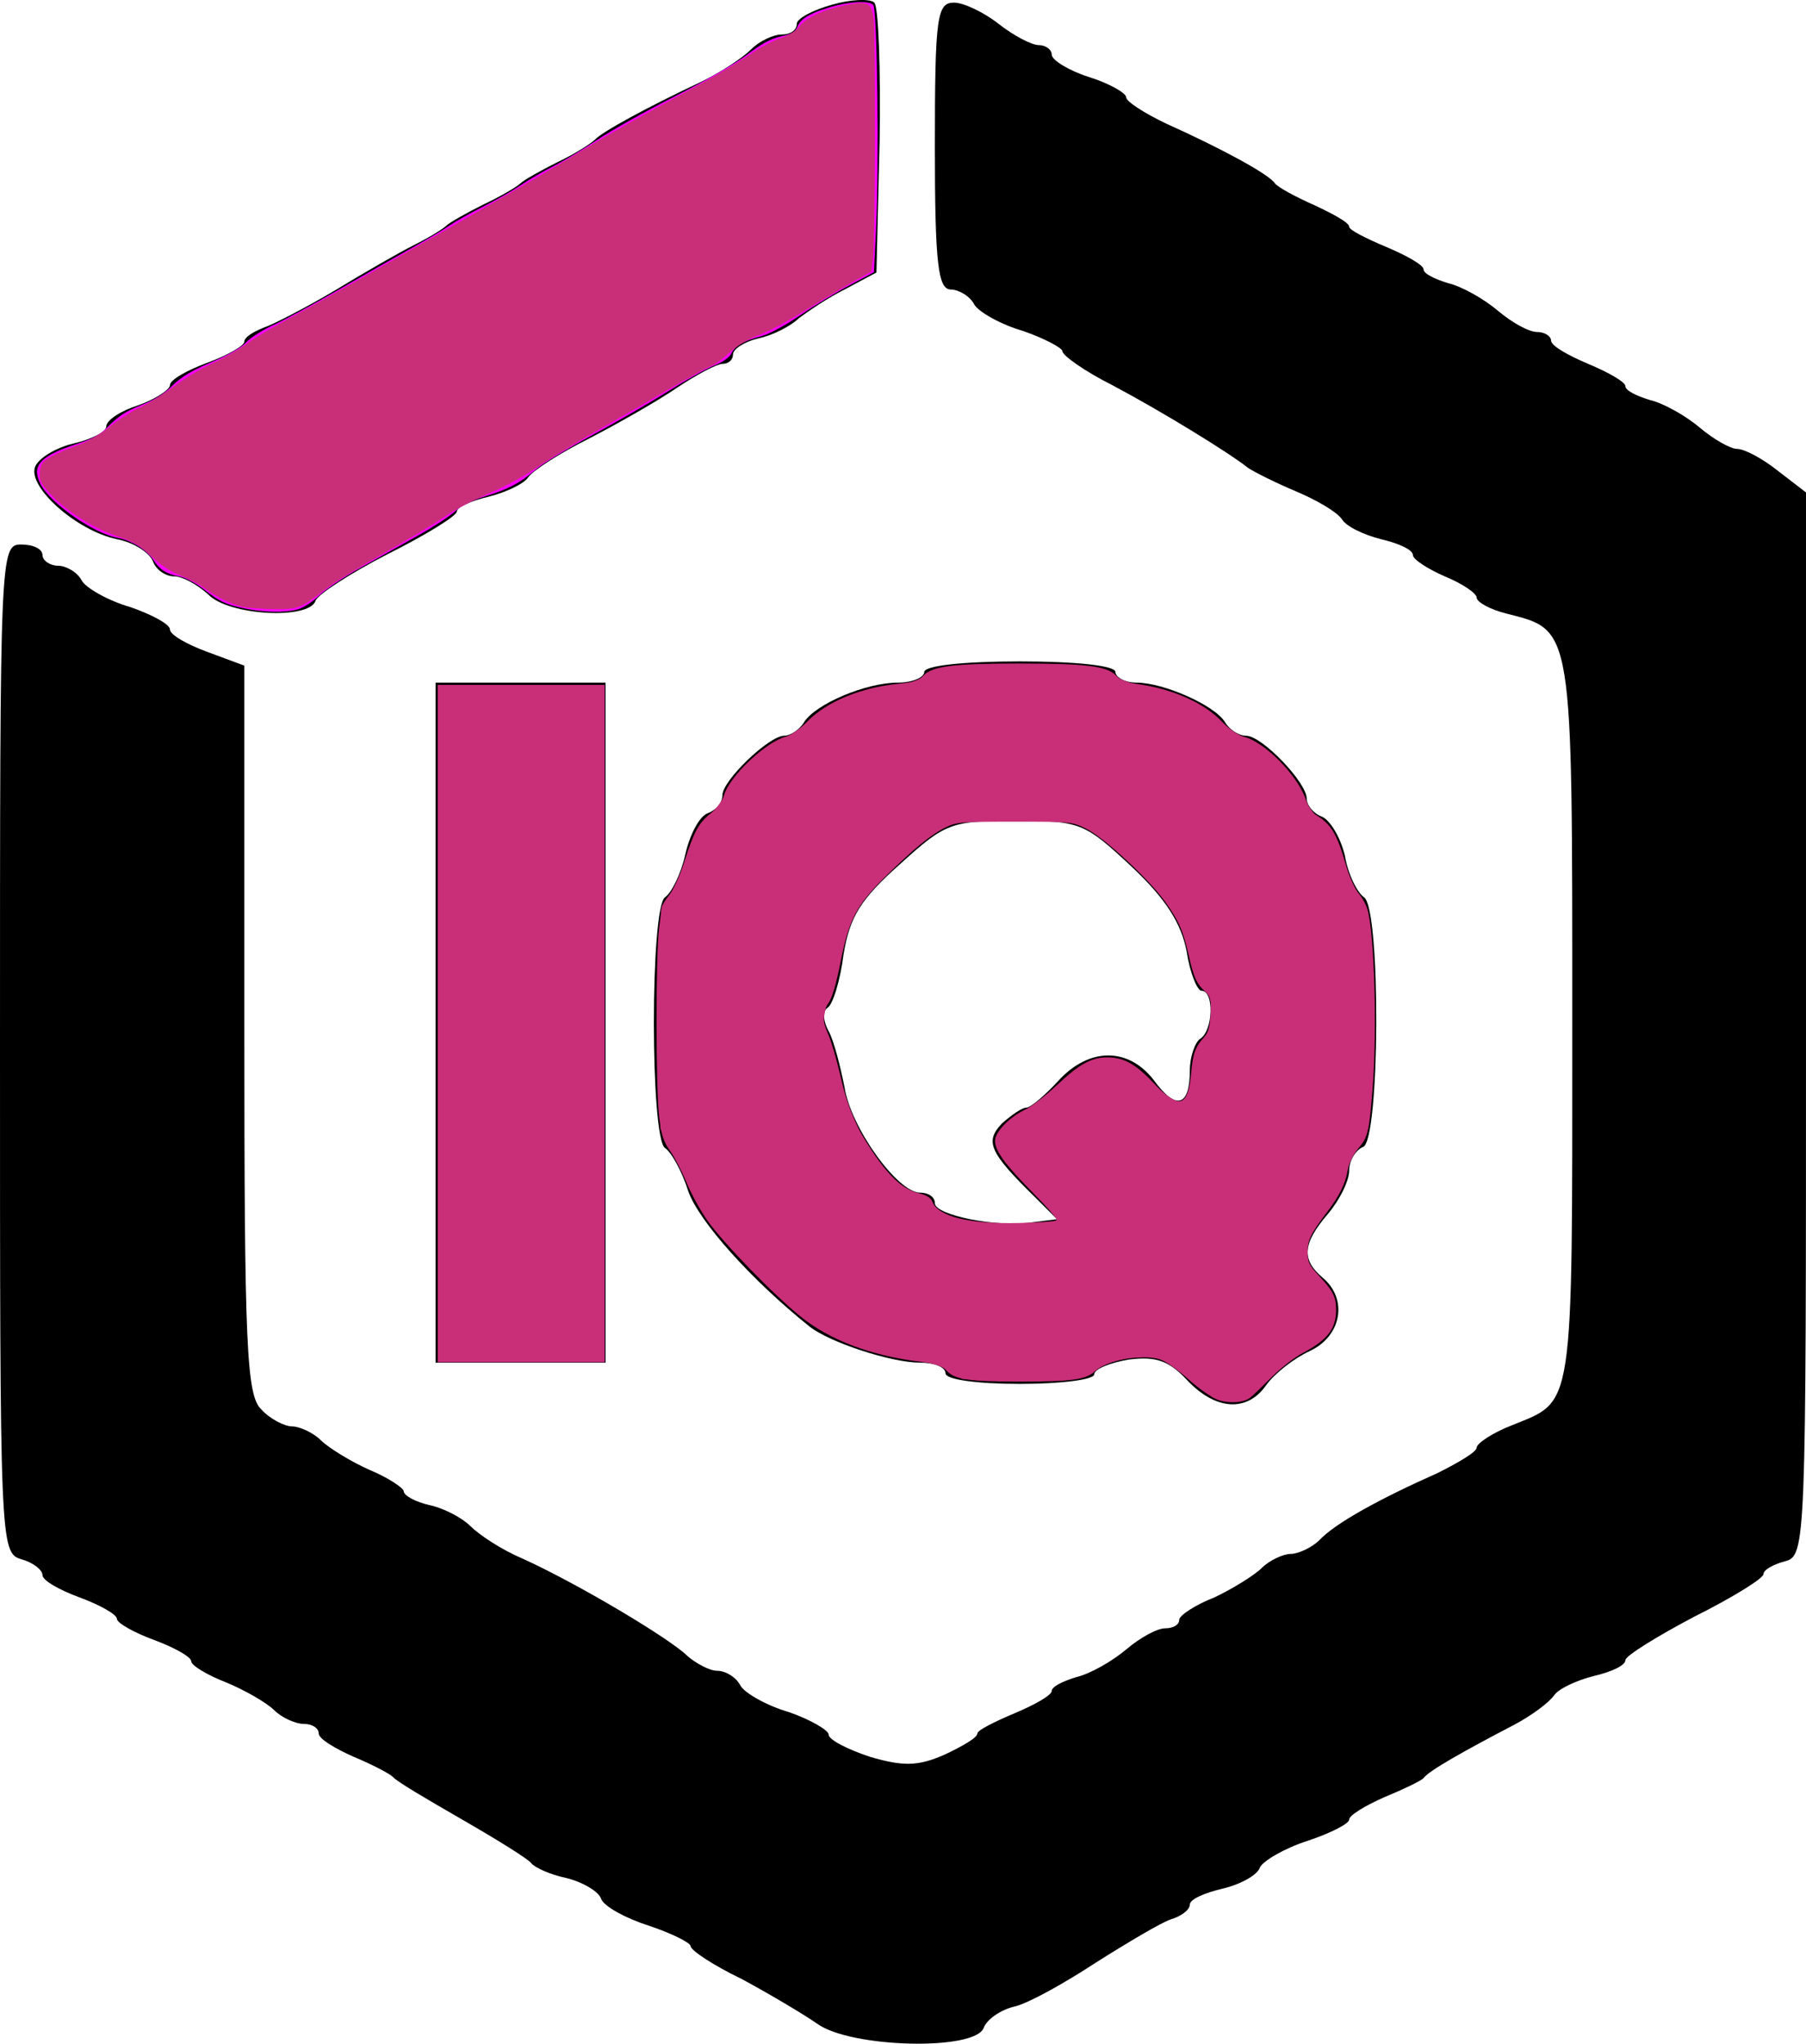 <?xml version="1.0" encoding="UTF-8" standalone="no"?>
<svg
   version="1.0"
   width="170pt"
   height="192.345pt"
   viewBox="0 0 170 192.345"
   preserveAspectRatio="xMidYMid"
   id="svg14"
   xmlns="http://www.w3.org/2000/svg"
   xmlns:svg="http://www.w3.org/2000/svg">
  <defs
     id="defs18" />
  <g
     transform="matrix(0.1,0,0,-0.1,-17,194.247)"
     fill="#000000"
     stroke="none"
     id="g12">
    <path
       d="m 953,1938 c -18,-5 -33,-13 -33,-18 0,-6 -6,-10 -14,-10 -8,0 -21,-6 -29,-14 -8,-8 -29,-22 -48,-31 -49,-23 -93,-47 -99,-54 -3,-3 -18,-13 -35,-21 -16,-8 -32,-17 -35,-20 -3,-3 -18,-12 -35,-20 -16,-8 -32,-17 -35,-20 -3,-3 -16,-11 -30,-18 -14,-7 -47,-26 -75,-43 -27,-16 -58,-32 -67,-35 -10,-4 -18,-9 -18,-13 0,-4 -16,-13 -35,-20 -19,-7 -35,-16 -35,-21 0,-4 -13,-13 -30,-19 -16,-5 -30,-14 -30,-20 0,-5 -14,-12 -31,-16 -17,-4 -33,-14 -36,-22 -7,-19 39,-60 77,-68 16,-3 31,-13 34,-21 3,-8 12,-14 20,-14 8,0 22,-8 32,-17 19,-20 95,-24 101,-6 2,6 33,26 68,44 36,18 65,36 65,40 0,4 13,10 30,14 16,4 33,12 37,18 5,7 30,23 58,37 27,14 64,35 83,48 18,12 37,22 42,22 6,0 10,4 10,9 0,5 11,12 24,15 14,3 31,12 38,19 8,6 27,19 43,27 l 30,16 3,124 c 1,68 -1,126 -5,130 -4,4 -23,3 -40,-2 z"
       id="path4" />
    <path
       d="m 1050,1805 c 0,-111 3,-135 15,-135 7,0 18,-6 22,-14 4,-7 25,-19 46,-25 20,-7 37,-16 37,-19 0,-4 21,-19 47,-32 47,-25 109,-63 128,-78 6,-4 26,-14 45,-22 19,-8 38,-19 43,-26 4,-7 21,-15 37,-19 17,-4 30,-10 30,-15 0,-4 14,-13 30,-20 17,-7 30,-16 30,-20 0,-4 12,-11 28,-15 63,-16 62,-10 62,-385 0,-370 2,-355 -57,-379 -18,-7 -33,-17 -33,-21 0,-4 -17,-14 -37,-24 -54,-24 -96,-47 -111,-63 -7,-7 -20,-13 -27,-13 -7,0 -20,-6 -27,-13 -7,-7 -28,-20 -45,-28 -18,-7 -33,-17 -33,-21 0,-5 -6,-8 -13,-8 -8,0 -24,-9 -37,-20 -13,-11 -34,-23 -47,-26 -13,-4 -23,-9 -23,-13 0,-4 -16,-13 -35,-21 -19,-8 -35,-16 -35,-19 0,-4 -14,-12 -31,-20 -25,-11 -39,-11 -70,-2 -21,7 -39,16 -39,21 0,4 -17,14 -37,21 -21,6 -42,18 -46,25 -4,8 -14,14 -22,14 -7,0 -20,7 -28,14 -16,16 -103,68 -156,92 -19,8 -40,22 -48,30 -8,8 -25,17 -39,20 -13,3 -24,9 -24,13 0,3 -15,13 -32,20 -18,8 -39,21 -46,28 -7,7 -20,13 -27,13 -7,0 -21,7 -29,16 -14,13 -16,60 -16,358 v 342 l -35,13 c -19,7 -35,16 -35,21 0,5 -17,14 -37,21 -21,6 -42,18 -46,25 -4,8 -15,14 -22,14 -8,0 -15,5 -15,10 0,6 -9,10 -20,10 -20,0 -20,-7 -20,-474 0,-466 0,-475 20,-481 11,-3 20,-10 20,-15 0,-5 16,-14 35,-21 19,-7 35,-16 35,-20 0,-4 16,-13 35,-20 19,-7 35,-16 35,-20 0,-4 15,-13 33,-20 17,-7 38,-19 45,-26 7,-7 20,-13 28,-13 8,0 14,-4 14,-9 0,-5 15,-14 33,-22 17,-7 34,-16 37,-19 3,-4 32,-21 65,-40 33,-19 62,-37 65,-41 3,-4 18,-11 33,-14 16,-4 31,-13 33,-20 3,-7 23,-18 45,-25 21,-7 39,-16 39,-19 0,-4 21,-18 48,-31 26,-14 58,-33 71,-42 31,-23 149,-26 157,-4 3,8 16,17 29,20 13,3 47,22 76,41 30,19 62,38 71,41 10,3 18,9 18,14 0,5 14,11 31,15 17,4 33,13 35,20 3,6 23,18 45,25 21,7 39,16 39,20 0,4 15,13 33,21 17,7 34,15 37,18 5,7 39,26 85,50 17,9 33,21 38,28 4,6 21,14 37,18 17,4 30,10 30,15 0,4 29,22 65,41 36,18 65,36 65,40 0,4 9,9 20,12 20,5 20,14 20,505 v 501 l -26,20 c -15,12 -32,21 -39,21 -6,0 -22,9 -35,20 -13,11 -34,23 -47,26 -13,4 -23,9 -23,13 0,4 -16,13 -35,21 -19,8 -35,17 -35,22 0,4 -6,8 -13,8 -8,0 -24,9 -37,20 -13,11 -34,23 -47,26 -13,4 -23,9 -23,13 0,4 -16,13 -35,21 -19,8 -35,16 -35,19 0,4 -15,12 -32,20 -18,8 -35,17 -38,21 -6,9 -53,34 -102,56 -21,10 -38,21 -38,25 0,4 -16,13 -35,19 -19,6 -35,16 -35,21 0,5 -6,9 -12,9 -7,0 -24,9 -38,20 -14,11 -33,20 -42,20 -16,0 -18,-13 -18,-135 z"
       id="path6" />
    <path
       d="m 1040,1310 c 0,-5 -11,-10 -25,-10 -30,0 -77,-20 -88,-37 -4,-7 -13,-13 -19,-13 -14,0 -58,-42 -58,-56 0,-7 -6,-14 -14,-17 -8,-3 -17,-21 -21,-39 -4,-18 -13,-36 -19,-40 -14,-9 -14,-227 0,-236 6,-4 16,-22 22,-41 10,-28 59,-83 114,-127 19,-15 77,-34 104,-34 13,0 24,-4 24,-10 0,-6 30,-10 70,-10 39,0 70,4 70,9 0,5 15,11 33,14 25,3 37,-1 54,-19 27,-29 57,-31 75,-5 8,11 26,25 41,32 30,14 36,49 12,69 -20,17 -19,32 5,60 11,13 20,31 20,41 0,9 6,19 13,22 16,5 17,224 1,235 -6,4 -15,21 -18,39 -4,17 -14,34 -22,37 -8,3 -14,11 -14,17 0,15 -42,59 -57,59 -7,0 -16,6 -20,13 -10,16 -58,37 -83,37 -11,0 -20,5 -20,10 0,6 -37,10 -90,10 -53,0 -90,-4 -90,-10 z m 195,-183 c 33,-31 47,-54 52,-80 3,-20 10,-37 14,-37 12,0 11,-37 -1,-45 -5,-3 -10,-17 -10,-30 0,-34 -13,-38 -34,-9 -24,31 -61,31 -90,-1 -13,-14 -26,-25 -30,-25 -4,0 -14,-7 -23,-15 -16,-17 -12,-27 32,-70 l 20,-20 -24,-3 c -33,-5 -91,7 -91,18 0,6 -6,10 -14,10 -21,0 -65,61 -71,99 -4,20 -10,44 -15,53 -5,9 -6,19 -1,22 5,3 12,26 15,50 6,36 16,52 53,85 43,39 48,41 109,41 61,0 65,-2 109,-43 z"
       id="path8" />
    <path
       d="M 580,980 V 660 h 80 80 v 320 320 h -80 -80 z"
       id="path10" />
  </g>
  <path
     style="fill:#ff00ff;stroke-width:0.245"
     d="M 22.91,57.237 C 21.152,56.855 20.772,56.671 19.069,55.379 18.373,54.852 17.418,54.35 16.946,54.264 15.686,54.036 15.086,53.662 14.443,52.706 13.79,51.737 12.372,50.856 11.081,50.619 8.808,50.202 4.76,47.386 3.819,45.568 c -0.896,-1.733 -0.061,-2.65 3.462,-3.8 1.573,-0.514 2.155,-0.852 3.056,-1.774 0.802,-0.821 1.621,-1.338 2.933,-1.854 1.272,-0.5 2.161,-1.053 2.954,-1.838 0.841,-0.833 1.792,-1.405 3.679,-2.211 1.633,-0.698 2.811,-1.373 3.287,-1.885 0.408,-0.438 1.569,-1.173 2.58,-1.632 1.011,-0.459 3.713,-1.92 6.005,-3.247 2.292,-1.327 5.38,-3.089 6.863,-3.916 1.483,-0.827 3.137,-1.81 3.676,-2.183 0.539,-0.374 1.973,-1.18 3.186,-1.791 1.213,-0.612 2.812,-1.524 3.554,-2.026 0.741,-0.503 2.12,-1.304 3.064,-1.781 0.944,-0.477 2.784,-1.583 4.09,-2.459 1.306,-0.876 4.588,-2.714 7.293,-4.086 2.849,-1.445 5.723,-3.102 6.832,-3.94 1.396,-1.054 2.263,-1.52 3.2,-1.721 0.977,-0.21 1.338,-0.411 1.501,-0.84 0.297,-0.782 1.085,-1.282 2.91,-1.848 1.88,-0.583 3.823,-0.71 4.255,-0.278 0.379,0.379 0.557,15.103 0.257,21.24 l -0.192,3.92 -2.328,1.244 c -1.281,0.684 -3.376,1.959 -4.657,2.834 -1.334,0.911 -2.852,1.731 -3.554,1.921 -1.749,0.473 -2.5,0.898 -2.866,1.622 -0.207,0.41 -0.795,0.827 -1.668,1.181 -0.741,0.301 -2.672,1.379 -4.289,2.396 -1.618,1.017 -4.816,2.867 -7.108,4.112 -2.292,1.245 -4.643,2.667 -5.225,3.16 -1.615,1.368 -2.677,1.938 -4.872,2.614 -1.379,0.425 -2.274,0.869 -2.854,1.416 -0.465,0.439 -2.043,1.469 -3.506,2.29 -1.463,0.821 -3.918,2.197 -5.456,3.059 -1.538,0.862 -3.273,2.03 -3.857,2.596 -0.584,0.566 -1.476,1.144 -1.984,1.285 -1.222,0.339 -3.269,0.296 -5.13,-0.109 z"
     id="path2333" />
  <path
     style="fill:#ff00ff;stroke-width:0.245"
     d="m 23.441,57.231 c -0.135,-0.05 -0.703,-0.208 -1.264,-0.352 C 21.617,56.736 20.482,56.166 19.654,55.613 18.826,55.06 17.575,54.39 16.873,54.124 16.099,53.83 15.066,53.132 14.243,52.347 13.148,51.303 12.54,50.946 11.077,50.484 8.939,49.809 6.209,48.089 4.752,46.498 3.743,45.396 3.511,44.684 3.864,43.765 c 0.178,-0.465 1.862,-1.351 3.725,-1.961 0.764,-0.25 1.912,-0.932 2.769,-1.646 0.805,-0.67 2.093,-1.496 2.862,-1.835 0.769,-0.339 2.17,-1.207 3.113,-1.929 0.944,-0.721 2.598,-1.713 3.676,-2.203 1.078,-0.49 2.512,-1.311 3.186,-1.825 0.674,-0.514 1.998,-1.32 2.941,-1.791 0.944,-0.472 5.025,-2.758 9.069,-5.08 4.044,-2.322 8.566,-4.906 10.049,-5.742 4.26,-2.401 9.164,-5.277 11,-6.451 0.928,-0.593 3.961,-2.295 6.74,-3.782 2.779,-1.487 6.022,-3.346 7.206,-4.13 1.184,-0.784 2.699,-1.607 3.367,-1.829 0.746,-0.248 1.402,-0.667 1.701,-1.087 0.563,-0.79 2.213,-1.554 4.258,-1.972 2.158,-0.44 2.514,-0.272 2.701,1.279 0.205,1.706 0.204,19.437 -7.5e-4,21.863 l -0.16,1.896 -1.209,0.653 c -0.665,0.359 -2.716,1.583 -4.558,2.719 -1.842,1.136 -4.065,2.329 -4.942,2.65 -0.936,0.343 -1.998,0.963 -2.574,1.503 -0.539,0.506 -1.697,1.284 -2.574,1.729 -0.876,0.445 -2.365,1.277 -3.309,1.849 -0.944,0.572 -3.955,2.325 -6.693,3.896 -2.738,1.571 -5.578,3.31 -6.312,3.865 -0.734,0.554 -2.475,1.473 -3.869,2.041 -1.393,0.568 -3.24,1.529 -4.104,2.136 -0.864,0.607 -3.476,2.176 -5.805,3.487 -2.329,1.311 -4.921,2.91 -5.76,3.552 -0.839,0.643 -1.767,1.297 -2.061,1.455 -0.482,0.257 -4.252,0.379 -4.857,0.157 z"
     id="path2335" />
  <path
     style="fill:#ff00ff;stroke-width:0.245"
     d="M 41.211,96.33 V 64.467 h 7.843 7.843 V 96.33 128.193 h -7.843 -7.843 z"
     id="path2337" />
  <path
     style="fill:#c82f78;fill-opacity:1;stroke-width:0.245"
     d="m 114.592,131.727 c -0.553,-0.201 -1.785,-1.066 -2.737,-1.923 -0.952,-0.857 -2.142,-1.695 -2.645,-1.86 -1.663,-0.549 -4.997,0.053 -6.135,1.108 -0.855,0.793 -2.15,0.975 -6.962,0.978 -4.907,0.003 -6.233,-0.19 -7.002,-1.018 -0.455,-0.491 -0.93,-0.659 -2.36,-0.833 -4.74,-0.579 -8.581,-2.017 -11.371,-4.256 -2.52,-2.022 -7.281,-6.919 -8.775,-9.025 -0.646,-0.91 -1.536,-2.527 -1.979,-3.594 -0.443,-1.067 -1.146,-2.418 -1.562,-3.002 -0.621,-0.873 -0.803,-1.449 -1.02,-3.224 -0.322,-2.642 -0.326,-15.324 -0.004,-17.691 0.128,-0.944 0.236,-1.838 0.241,-1.988 0.004,-0.15 0.325,-0.672 0.713,-1.16 0.388,-0.488 1.013,-1.854 1.39,-3.036 0.938,-2.942 1.367,-3.734 2.525,-4.664 0.627,-0.504 1.085,-1.122 1.236,-1.672 0.488,-1.766 3.884,-5.001 5.809,-5.532 0.526,-0.145 1.348,-0.721 2.024,-1.418 1.836,-1.891 5.099,-3.232 8.708,-3.577 1.352,-0.129 1.798,-0.281 2.243,-0.761 0.817,-0.881 2.823,-1.132 9.06,-1.132 6.245,0 8.243,0.25 9.063,1.135 0.383,0.414 0.933,0.651 1.753,0.757 3.447,0.445 6.437,1.739 8.184,3.542 0.769,0.794 1.512,1.304 2.148,1.475 1.973,0.531 5.01,3.627 5.784,5.897 0.207,0.607 0.561,1.213 0.787,1.348 1.618,0.966 2.101,1.755 3.026,4.947 0.281,0.968 0.791,2.095 1.135,2.504 0.344,0.409 0.728,1.101 0.853,1.538 0.66,2.3 0.918,11.592 0.473,16.992 -0.332,4.028 -0.428,4.42 -1.35,5.524 -0.491,0.588 -0.874,1.374 -0.98,2.01 -0.213,1.278 -0.785,2.439 -1.964,3.983 -1.49,1.952 -1.826,2.642 -1.827,3.752 -7.4e-4,0.903 0.151,1.216 1.068,2.206 1.366,1.475 1.627,1.994 1.627,3.233 0,1.777 -0.826,2.833 -3.186,4.074 -0.741,0.39 -2.065,1.427 -2.941,2.304 -0.876,0.877 -1.759,1.722 -1.961,1.878 -0.63,0.484 -2.031,0.567 -3.089,0.184 z M 99.478,114.86 c 0.09,-0.09 -0.896,-1.235 -2.192,-2.545 -2.679,-2.709 -3.624,-3.999 -3.624,-4.949 0,-0.828 1.362,-2.237 2.827,-2.926 0.582,-0.274 1.942,-1.324 3.021,-2.333 2.119,-1.982 3.231,-2.591 4.729,-2.591 1.545,0 2.676,0.632 4.394,2.455 2.352,2.496 3.213,2.239 3.495,-1.044 0.15,-1.748 0.394,-2.409 1.222,-3.318 0.373,-0.41 0.537,-0.98 0.61,-2.131 0.09,-1.42 0.042,-1.626 -0.503,-2.137 -0.836,-0.784 -1.084,-1.323 -1.552,-3.384 -0.538,-2.365 -0.927,-3.258 -2.206,-5.055 -1.509,-2.123 -5.78,-6.081 -7.441,-6.897 -1.362,-0.669 -1.378,-0.671 -6.758,-0.671 -5.08,0 -5.456,0.032 -6.495,0.545 -1.405,0.695 -2.997,1.999 -5.712,4.678 -2.695,2.659 -3.382,3.987 -4.196,8.115 -0.38,1.927 -0.786,3.295 -1.106,3.728 -0.633,0.856 -0.637,1.568 -0.017,2.97 0.268,0.607 0.768,2.303 1.109,3.769 0.778,3.341 1.305,4.607 2.955,7.102 1.646,2.489 2.942,3.679 4.408,4.048 0.803,0.202 1.188,0.446 1.342,0.851 0.518,1.362 3.481,2.076 8.149,1.964 1.858,-0.045 3.451,-0.155 3.541,-0.245 z"
     id="path2339" />
  <path
     style="fill:#c82f78;fill-opacity:1;stroke-width:0.245"
     d="M 22.763,57.093 C 21.667,56.835 20.329,56.166 19.165,55.295 18.7,54.947 17.709,54.434 16.962,54.154 16.089,53.828 15.118,53.183 14.246,52.351 13.147,51.303 12.542,50.946 11.077,50.484 8.932,49.807 6.208,48.088 4.738,46.483 c -0.904,-0.988 -1.045,-1.283 -0.98,-2.056 0.064,-0.765 0.226,-0.988 1.056,-1.457 0.539,-0.304 1.651,-0.779 2.471,-1.054 0.914,-0.307 2.091,-0.984 3.042,-1.751 0.853,-0.688 2.168,-1.522 2.921,-1.855 0.753,-0.332 2.142,-1.195 3.085,-1.916 0.944,-0.721 2.598,-1.713 3.676,-2.203 1.078,-0.49 2.512,-1.306 3.186,-1.814 0.674,-0.507 2.391,-1.538 3.816,-2.289 1.425,-0.752 5.175,-2.85 8.333,-4.662 3.159,-1.813 6.956,-3.986 8.439,-4.831 5.186,-2.954 9.09,-5.237 11.777,-6.887 1.49,-0.915 4.688,-2.727 7.108,-4.028 4.541,-2.44 6.389,-3.512 8.452,-4.9 0.659,-0.444 1.752,-0.991 2.43,-1.215 0.762,-0.253 1.417,-0.67 1.718,-1.093 0.563,-0.79 2.213,-1.554 4.258,-1.972 2.158,-0.44 2.514,-0.272 2.701,1.279 0.201,1.674 0.16,20.74 -0.049,22.461 l -0.16,1.317 -1.961,1.105 c -1.078,0.608 -3.119,1.83 -4.534,2.716 -1.415,0.886 -3.286,1.871 -4.157,2.188 -1.01,0.368 -1.993,0.96 -2.715,1.636 -0.622,0.582 -1.389,1.14 -1.704,1.24 -0.315,0.1 -2.016,1.032 -3.78,2.071 -1.764,1.039 -4.918,2.859 -7.007,4.044 -2.089,1.185 -4.681,2.771 -5.76,3.526 -1.078,0.754 -3.074,1.826 -4.434,2.382 -1.36,0.556 -3.18,1.509 -4.044,2.118 -0.864,0.609 -3.466,2.173 -5.783,3.476 -2.317,1.303 -4.766,2.807 -5.442,3.342 -2.323,1.836 -2.638,1.96 -4.929,1.934 -1.146,-0.013 -2.499,-0.122 -3.006,-0.241 z"
     id="path3343" />
  <path
     style="fill:#c82f78;fill-opacity:1;stroke-width:0.245"
     d="M 41.211,96.33 V 64.467 h 7.843 7.843 V 96.33 128.193 h -7.843 -7.843 z"
     id="path3345" />
  <path
     style="fill:#c82f78;fill-opacity:1;stroke-width:0.245"
     d="m 114.516,131.487 c -0.46,-0.2 -1.563,-0.952 -2.451,-1.671 -2.694,-2.183 -2.706,-2.188 -5.008,-2.067 -2.01,0.105 -2.271,0.191 -4.817,1.572 -0.769,0.417 -1.418,0.465 -6.256,0.465 h -5.398 l -1.22,-0.766 c -0.876,-0.55 -1.771,-0.851 -3.176,-1.069 -6.656,-1.031 -9.811,-2.78 -15.327,-8.497 -3.672,-3.806 -4.291,-4.633 -6.074,-8.121 -0.877,-1.714 -1.825,-3.558 -2.106,-4.097 -0.456,-0.873 -0.526,-1.529 -0.637,-6.005 -0.068,-2.763 -0.057,-7.396 0.025,-10.294 l 0.15,-5.27 0.882,-1.44 c 0.485,-0.792 1.123,-2.171 1.416,-3.064 0.759,-2.309 1.52,-3.707 2.525,-4.642 0.48,-0.447 1.095,-1.314 1.366,-1.927 0.653,-1.477 3.266,-4.006 5.03,-4.869 0.777,-0.38 1.977,-1.177 2.667,-1.771 2.2,-1.893 4.826,-2.98 8.408,-3.481 1.155,-0.161 2.068,-0.454 2.65,-0.849 1.267,-0.86 2.475,-0.996 8.823,-0.996 6.357,0 7.556,0.136 8.832,1.002 0.509,0.345 1.656,0.754 2.651,0.944 3.328,0.637 5.462,1.623 7.503,3.467 0.524,0.474 1.644,1.196 2.487,1.604 1.991,0.965 4.111,3.124 5.099,5.194 0.455,0.954 1.092,1.835 1.614,2.233 0.984,0.751 1.535,1.74 2.327,4.183 0.306,0.944 0.927,2.323 1.38,3.066 0.724,1.187 0.857,1.677 1.098,4.044 0.332,3.263 0.14,15.909 -0.266,17.517 -0.152,0.604 -0.598,1.581 -0.99,2.173 -0.392,0.591 -0.892,1.697 -1.112,2.457 -0.22,0.76 -0.851,2.043 -1.404,2.852 -0.552,0.809 -1.259,1.844 -1.57,2.301 -0.413,0.606 -0.566,1.176 -0.566,2.11 0,1.134 0.107,1.402 0.942,2.356 1.272,1.452 1.509,1.959 1.509,3.23 0,1.468 -0.767,2.544 -2.574,3.606 -0.802,0.472 -2.178,1.525 -3.057,2.341 -2.956,2.742 -3.537,2.977 -5.377,2.178 z M 98.993,115.048 c 0.303,-0.081 0.551,-0.233 0.551,-0.338 0,-0.105 -1.063,-1.327 -2.362,-2.717 -3.669,-3.925 -3.94,-4.632 -2.356,-6.15 0.506,-0.484 1.25,-1.049 1.654,-1.256 0.404,-0.206 1.493,-1.018 2.419,-1.804 3.082,-2.615 3.789,-3.022 5.248,-3.022 1.647,0 2.414,0.402 4.492,2.354 1.749,1.642 2.677,1.978 3.13,1.132 0.128,-0.24 0.354,-1.307 0.502,-2.371 0.203,-1.457 0.434,-2.151 0.935,-2.809 0.536,-0.702 0.684,-1.193 0.758,-2.512 0.086,-1.522 0.04,-1.706 -0.648,-2.577 -0.51,-0.645 -0.94,-1.696 -1.38,-3.368 -0.351,-1.337 -0.876,-2.825 -1.166,-3.309 -1.583,-2.639 -5.741,-6.812 -8.287,-8.316 -1.076,-0.636 -1.218,-0.653 -5.882,-0.733 -2.629,-0.045 -5.358,-0.009 -6.064,0.079 -1.758,0.219 -3.714,1.568 -6.928,4.781 -3.031,3.03 -3.651,4.139 -4.556,8.15 -0.342,1.517 -0.835,3.241 -1.096,3.831 -0.567,1.283 -0.598,2.2 -0.115,3.355 0.197,0.472 0.696,2.151 1.109,3.73 1.512,5.786 4.417,10.229 7.318,11.192 0.738,0.245 1.306,0.615 1.499,0.976 0.356,0.665 1.594,1.28 3.196,1.589 1.281,0.247 7.215,0.329 8.027,0.112 z"
     id="path3347" />
  <path
     style="fill:#c82f78;fill-opacity:1;stroke-width:0.245"
     d="m 114.542,131.498 c -0.446,-0.194 -1.709,-1.071 -2.807,-1.949 -2.189,-1.752 -2.836,-1.975 -5.173,-1.788 -1.401,0.112 -1.974,0.319 -4.322,1.555 -0.703,0.37 -1.577,0.47 -4.839,0.551 -5.14,0.128 -6.89,-0.059 -8.076,-0.864 -0.654,-0.444 -1.695,-0.761 -3.622,-1.103 -6.667,-1.184 -9.327,-2.723 -15.147,-8.764 -3.53,-3.664 -4.12,-4.501 -6.576,-9.325 l -1.809,-3.554 -0.125,-5.136 c -0.069,-2.825 -0.061,-7.487 0.016,-10.361 0.129,-4.747 0.187,-5.287 0.642,-5.901 0.713,-0.964 1.41,-2.411 1.913,-3.97 0.636,-1.97 1.442,-3.455 2.328,-4.289 0.43,-0.404 1.061,-1.284 1.403,-1.954 0.854,-1.674 3.31,-4.056 5.063,-4.909 0.793,-0.386 2.006,-1.187 2.696,-1.781 0.69,-0.594 1.901,-1.409 2.69,-1.81 1.564,-0.796 4.675,-1.678 5.922,-1.678 0.431,0 1.419,-0.339 2.196,-0.753 1.693,-0.903 3.929,-1.199 9.074,-1.199 4.947,0 7.515,0.315 8.822,1.08 0.587,0.344 1.826,0.785 2.753,0.98 3.429,0.721 5.438,1.64 7.282,3.329 0.548,0.502 1.711,1.272 2.585,1.711 2.025,1.017 4.086,3.111 5.154,5.236 0.46,0.915 1.18,1.908 1.637,2.256 0.904,0.689 1.508,1.751 2.153,3.78 0.235,0.741 0.855,2.138 1.377,3.104 0.774,1.434 0.994,2.154 1.197,3.922 0.324,2.83 0.322,12.812 -0.003,16.049 -0.225,2.234 -0.358,2.707 -1.114,3.942 -0.473,0.772 -1.03,1.985 -1.239,2.696 -0.209,0.711 -1.086,2.344 -1.949,3.629 -1.398,2.082 -1.57,2.468 -1.57,3.538 0,1.036 0.13,1.356 0.941,2.32 1.282,1.524 1.51,2.016 1.509,3.247 -0.001,1.512 -0.701,2.475 -2.75,3.789 -0.978,0.627 -2.442,1.767 -3.252,2.534 -2.478,2.344 -3.202,2.612 -4.98,1.839 z M 98.993,115.048 c 0.303,-0.081 0.551,-0.227 0.551,-0.324 0,-0.097 -1.105,-1.362 -2.455,-2.811 -2.558,-2.745 -3.182,-3.649 -3.182,-4.614 0,-0.641 1.401,-2.116 2.574,-2.708 0.404,-0.204 1.59,-1.102 2.636,-1.996 2.983,-2.55 3.485,-2.834 5.009,-2.834 1.662,0 2.367,0.365 4.521,2.342 1.878,1.723 2.757,2.011 3.132,1.024 0.116,-0.306 0.339,-1.376 0.494,-2.378 0.198,-1.275 0.501,-2.151 1.008,-2.918 0.598,-0.902 0.725,-1.349 0.725,-2.538 0,-1.227 -0.108,-1.578 -0.719,-2.348 -0.467,-0.587 -0.899,-1.615 -1.231,-2.927 -0.281,-1.112 -0.642,-2.325 -0.803,-2.696 -1.382,-3.196 -7.21,-8.967 -9.848,-9.75 -1.49,-0.443 -10.025,-0.506 -11.541,-0.086 -1.509,0.418 -3.301,1.734 -6.077,4.463 -2.827,2.779 -3.802,4.389 -4.478,7.395 -0.212,0.944 -0.662,2.543 -1.001,3.554 -0.763,2.28 -0.943,3.482 -0.615,4.096 0.139,0.261 0.703,2.107 1.252,4.103 1.694,6.157 4.469,10.332 7.556,11.365 0.442,0.148 1.08,0.597 1.417,0.997 0.597,0.709 2.133,1.369 3.662,1.572 1.221,0.162 6.824,0.175 7.414,0.017 z"
     id="path3349" />
</svg>
